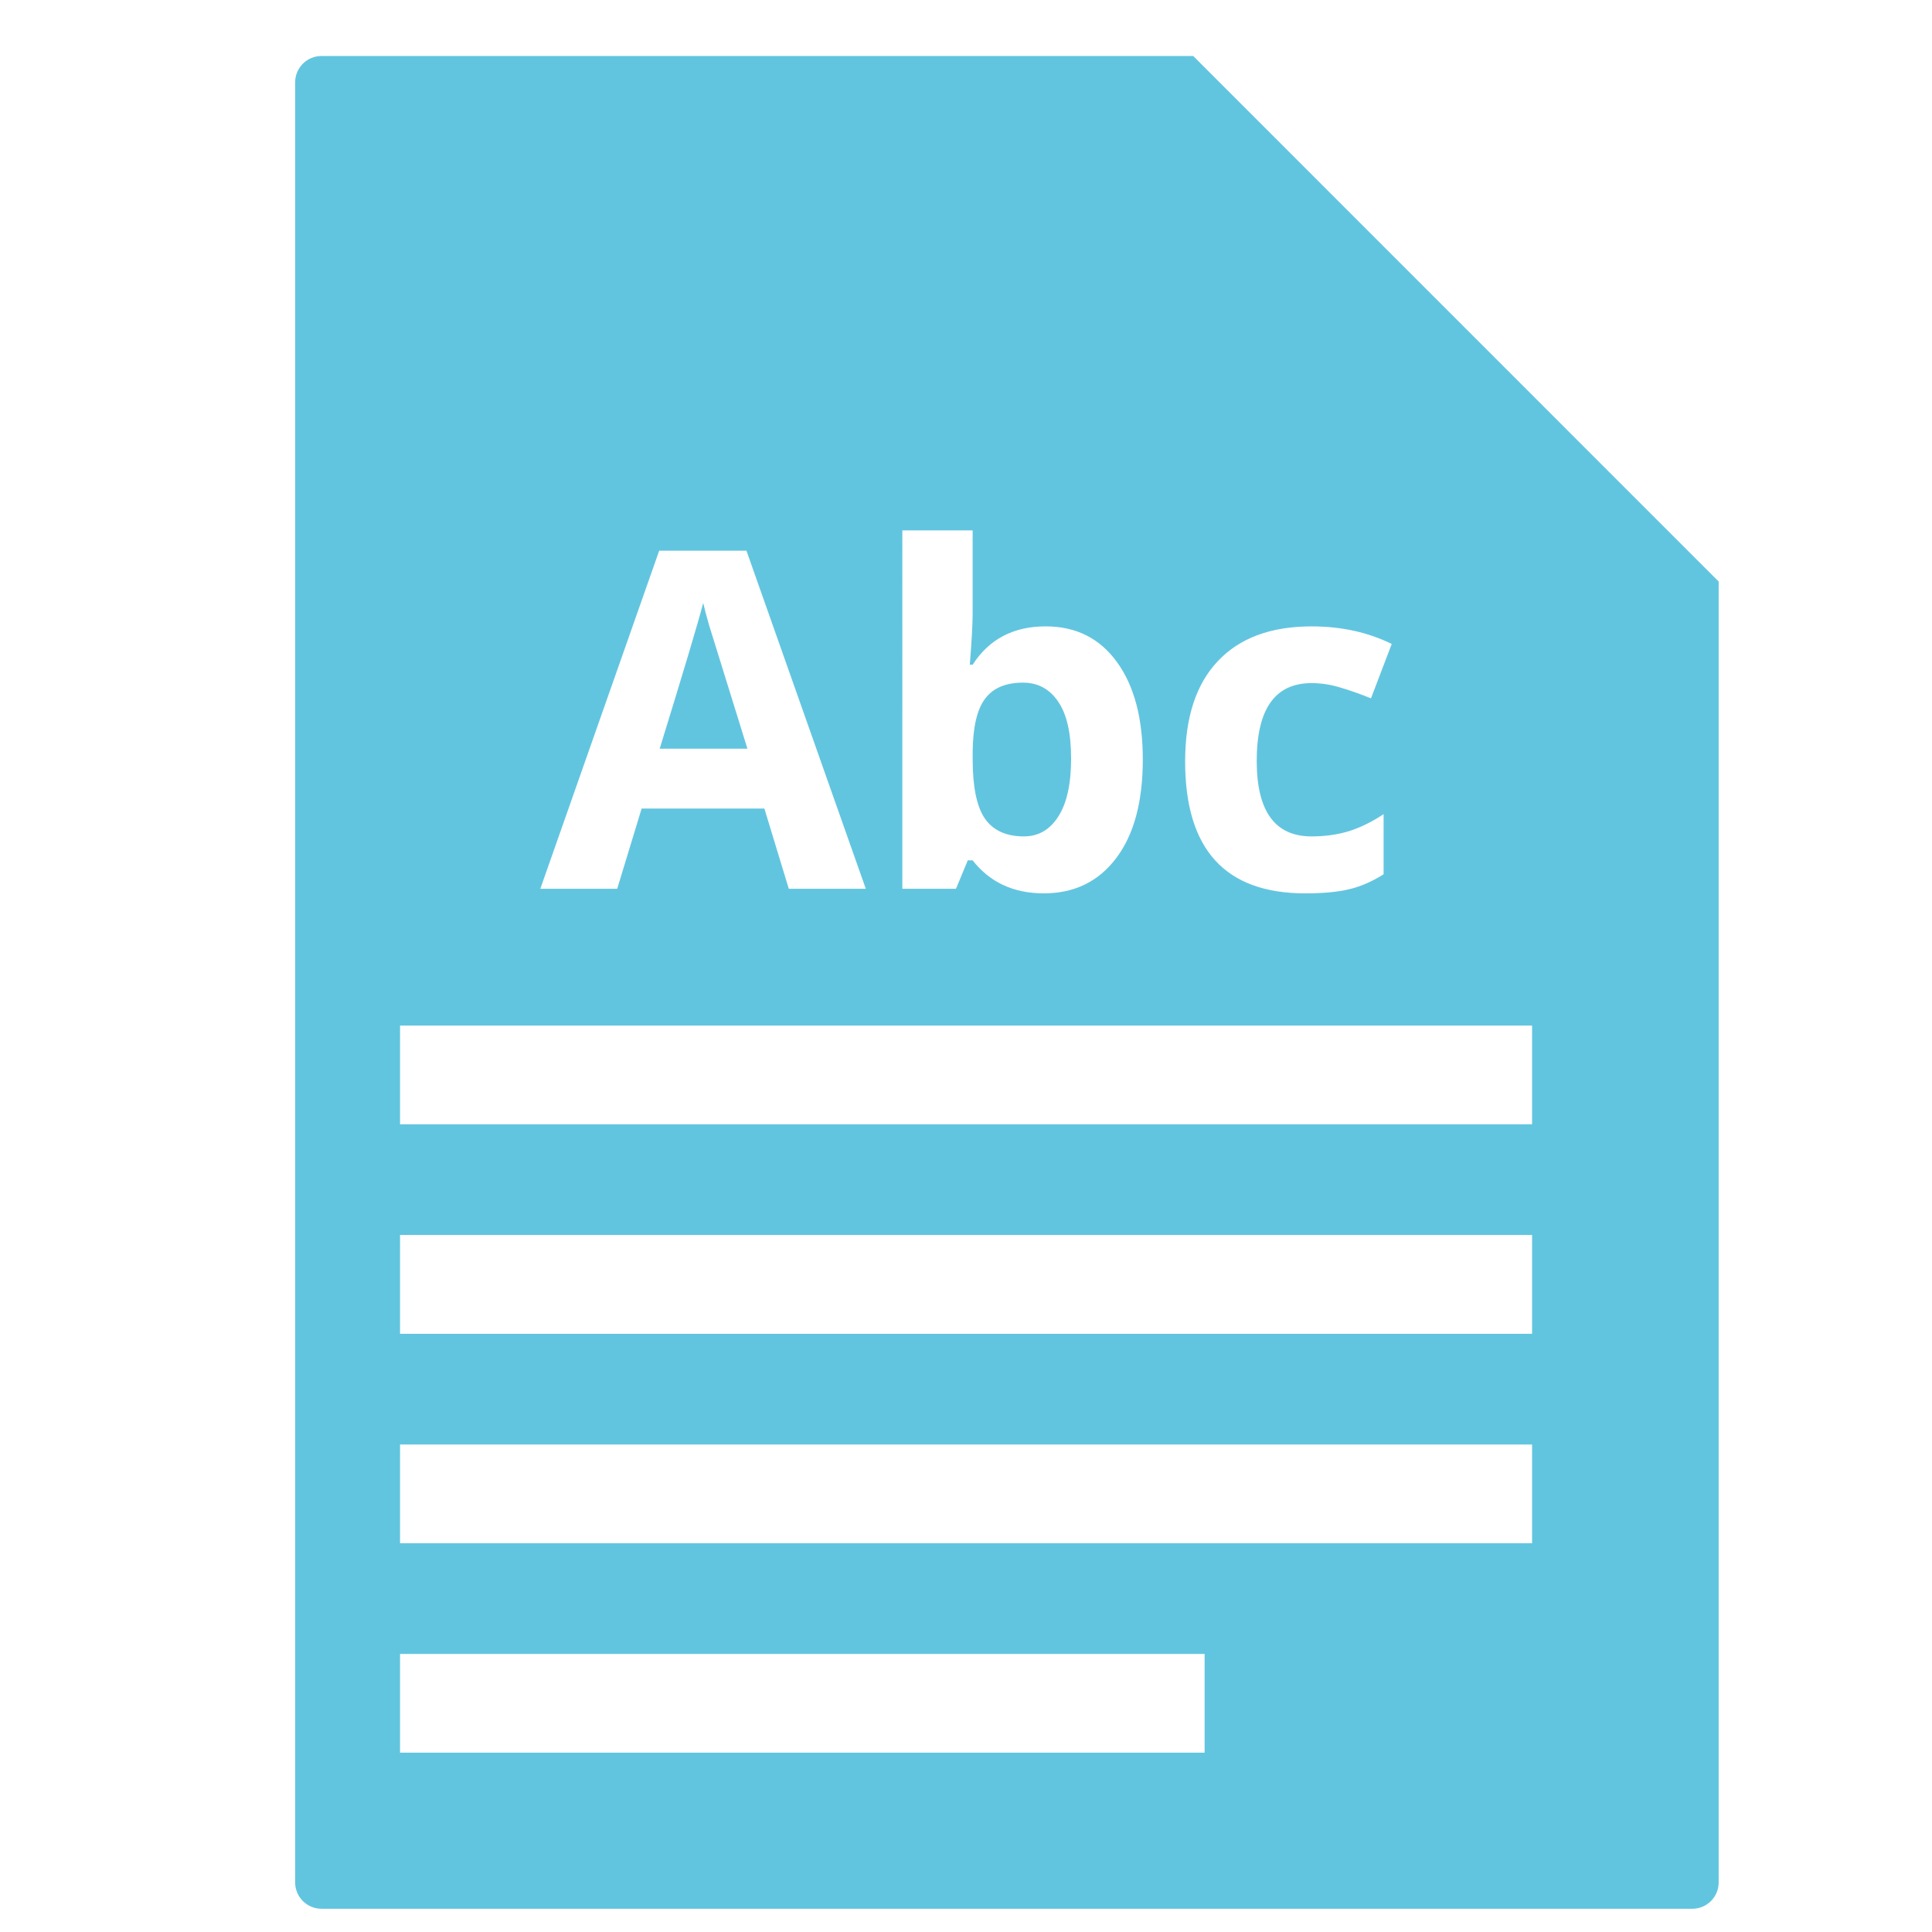 <svg viewBox="0 0 512 512" xmlns="http://www.w3.org/2000/svg">
 <path d="m85.217 14.84c-3.881 0-7 3.119-7 7v477c0 3.881 3.119 7 7 7h363.25c3.881 0 7-3.119 7-7v-344.721l-139.25-139.279zm153.914 125.721l.004.002h18.625v22.09c0 2.807-.262 7.316-.75 13.5h.75c4.353-6.753 10.8-10.156 19.344-10.156 8.055 0 14.349 3.163 18.906 9.469 4.557 6.266 6.844 14.868 6.844 25.812 0 11.272-2.375 20.007-7.094 26.191-4.682 6.184-11.064 9.279-19.16 9.279-8.015 0-14.287-2.932-18.844-8.75h-1.281l-3.125 7.531h-14.219zm-64.438 5.377h.006 23.119l31.625 89.59h-20.406l-6.469-21.25h-32.531l-6.469 21.25h-20.375zm11.662 13.844c-1.342 5.208-5.184 18.08-11.531 38.625h23.25c-5.981-19.243-9.352-30.103-10.125-32.625-.733-2.522-1.269-4.535-1.594-6zm161.219 6.219h.002c7.893 0 14.985 1.564 21.25 4.656l-5.5 14.406c-2.93-1.18-5.665-2.143-8.188-2.875-2.523-.773-5.042-1.156-7.564-1.156-9.683 0-14.529 6.874-14.529 20.625 0 13.344 4.846 20 14.529 20 3.58 0 6.92-.47 9.971-1.406 3.051-.976 6.074-2.466 9.125-4.5v15.938c-3.011 1.912-6.033 3.237-9.125 3.969-3.051.733-6.946 1.096-11.625 1.096-21.237 0-31.846-11.659-31.846-34.971 0-11.595 2.879-20.459 8.656-26.562 5.774-6.143 14.063-9.219 24.844-9.219zm-76.467 14.904c-4.595 0-7.945 1.433-10.061 4.281-2.115 2.808-3.2 7.46-3.281 13.969v2c 0 7.323 1.063 12.577 3.219 15.75 2.197 3.173 5.656 4.75 10.375 4.75 3.821 0 6.852-1.751 9.09-5.25 2.278-3.539 3.406-8.662 3.406-15.375 0-6.71-1.128-11.725-3.406-15.061-2.274-3.377-5.398-5.062-9.344-5.062zm-165.09 90.879h300v26.16h-300zm0 55.5h300v26.191h-300zm0 55.531h300v26.16h-300zm0 55.5h213.219v26.16h-213.219z" fill="#62c5df"/>
</svg>

